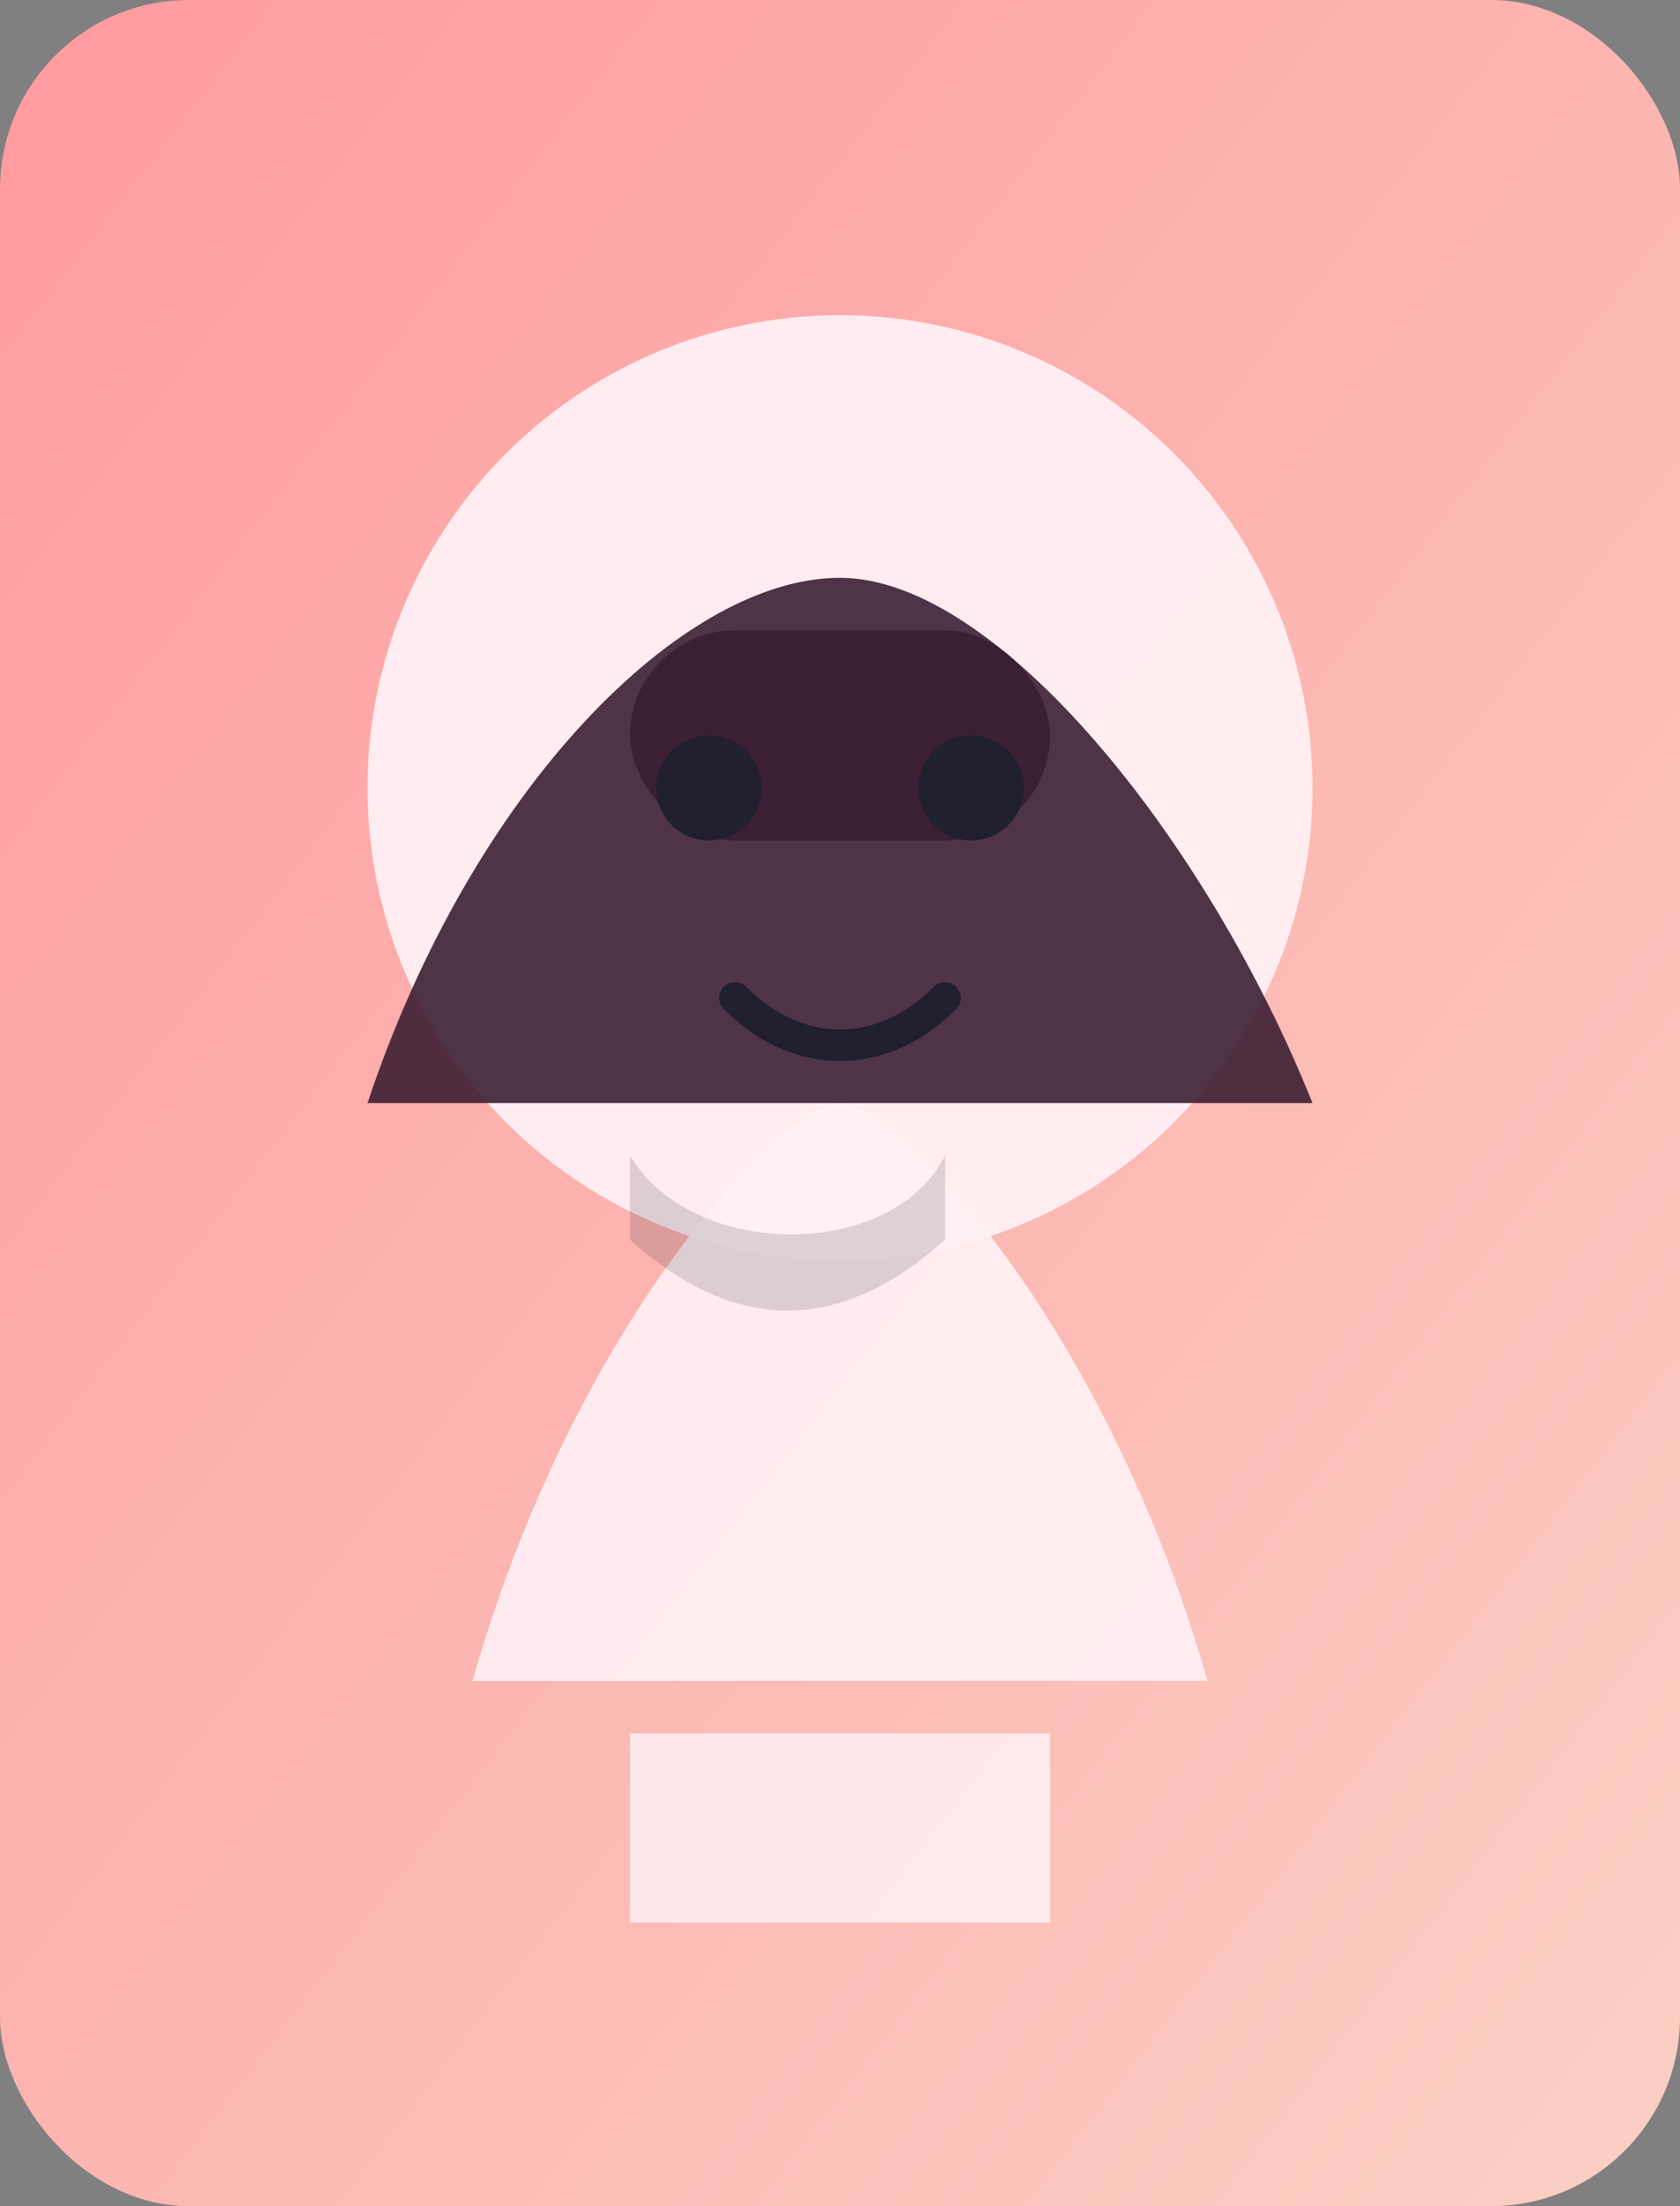 <svg xmlns='http://www.w3.org/2000/svg' viewBox='0 0 320 420'>
  <rect x="0" y="0" width="320" height="420" fill="#808080" stroke="none"/>
  <defs>
    <linearGradient id='bg' x1='0%' y1='0%' x2='100%' y2='100%'>
      <stop offset='0%' stop-color='#ff9a9e' />
      <stop offset='100%' stop-color='#fad0c4' />
    </linearGradient>
  </defs>
  <rect width='320' height='420' rx='36' fill='url(#bg)' />
  <circle cx='160' cy='150' r='90' fill='#fff0f4' opacity='0.95'/>
  <path d='M90 320c20-70 60-110 70-110s50 40 70 110' fill='#fff0f4' opacity='0.92'/>
  <path d='M120 330h80v36h-80z' fill='#fff0f4' opacity='0.85'/>
  <path d='M70 210c20-60 60-100 90-100s70 50 90 100' fill='#3c1f33' opacity='0.9'/><rect x='120' y='120' width='80' height='40' rx='20' fill='#3c1f33'/>
  <circle cx='135' cy='150' r='10' fill='#1f1f2e'/>
  <circle cx='185' cy='150' r='10' fill='#1f1f2e'/>
  <path d='M140 190c12 12 28 12 40 0' stroke='#1f1f2e' stroke-width='6' stroke-linecap='round' fill='none'/>
  <path d='M120 220c12 20 50 20 60 0v16c-20 18-40 18-60 0z' fill='#1f1f2e' opacity='0.15'/>
</svg>
